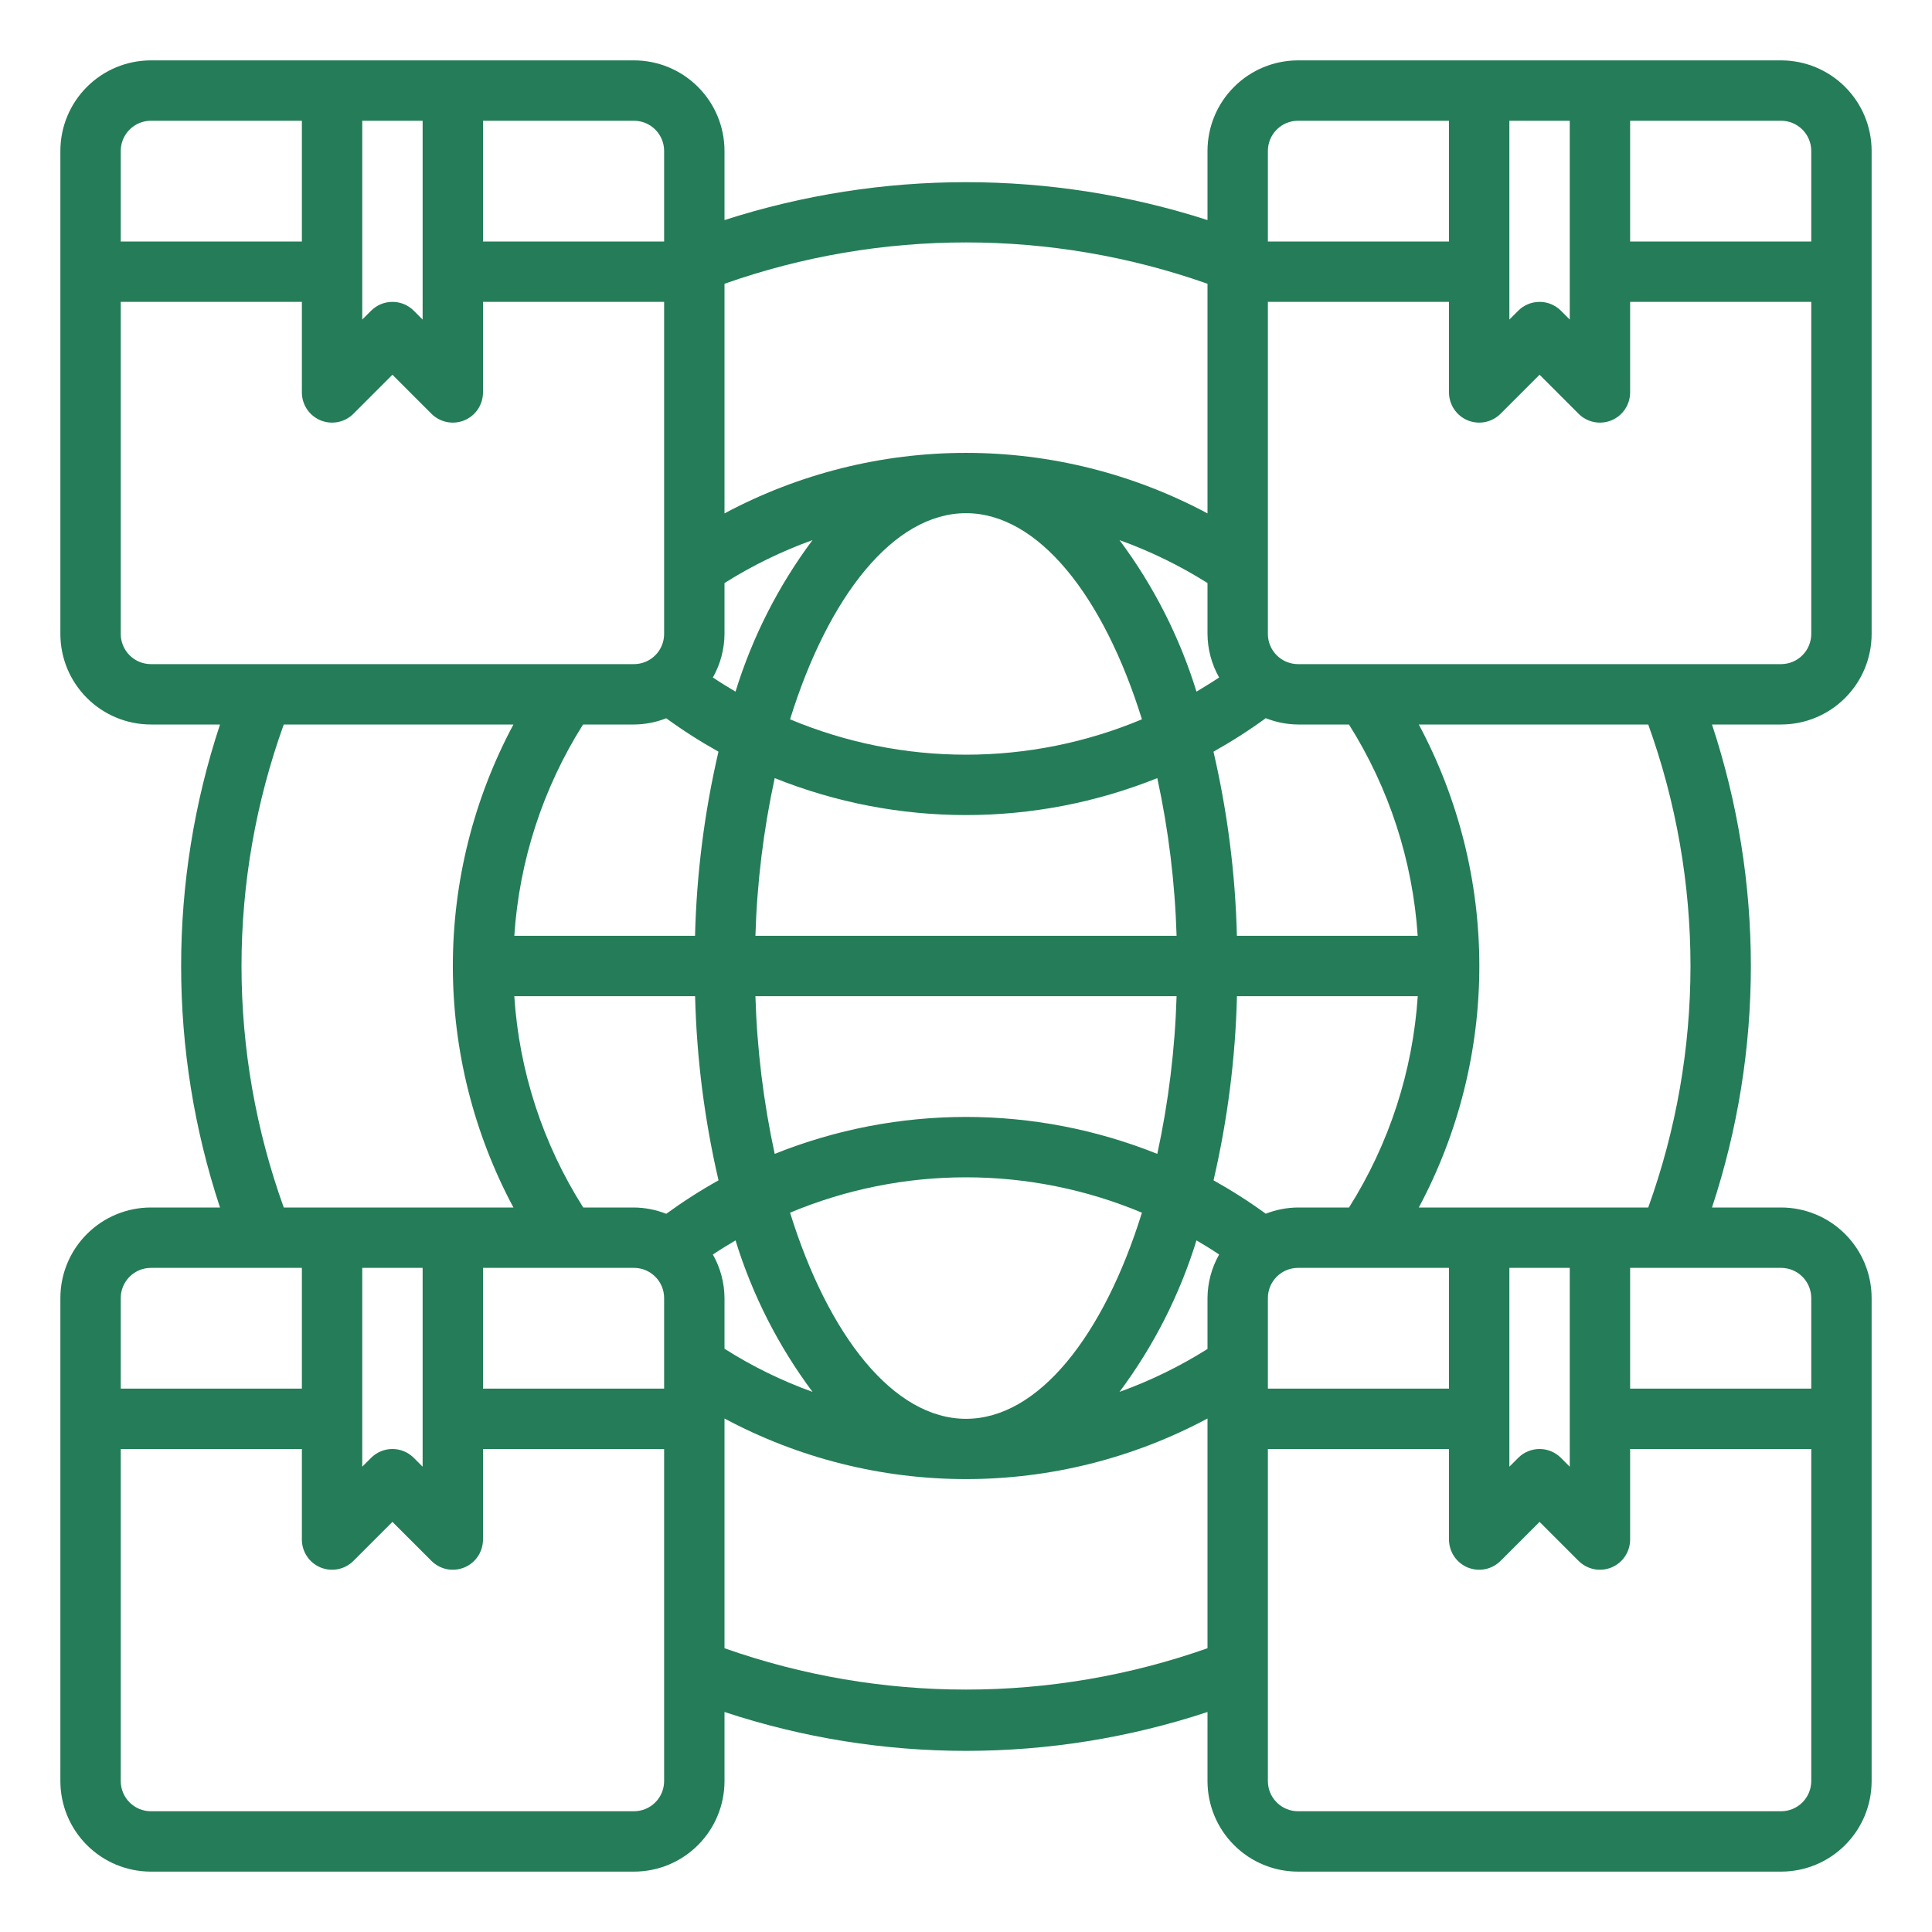 <svg width="64" height="64" viewBox="0 0 64 64" fill="none" xmlns="http://www.w3.org/2000/svg">
<path d="M62 21V5C62 4.204 61.684 3.441 61.121 2.879C60.559 2.316 59.796 2 59 2H43C42.204 2 41.441 2.316 40.879 2.879C40.316 3.441 40 4.204 40 5V7.29C34.798 5.616 29.202 5.616 24 7.29V5C24 4.204 23.684 3.441 23.121 2.879C22.559 2.316 21.796 2 21 2H5C4.204 2 3.441 2.316 2.879 2.879C2.316 3.441 2 4.204 2 5V21C2 21.796 2.316 22.559 2.879 23.121C3.441 23.684 4.204 24 5 24H7.288C5.571 29.195 5.571 34.805 7.288 40H5C4.204 40 3.441 40.316 2.879 40.879C2.316 41.441 2 42.204 2 43V59C2 59.796 2.316 60.559 2.879 61.121C3.441 61.684 4.204 62 5 62H21C21.796 62 22.559 61.684 23.121 61.121C23.684 60.559 24 59.796 24 59V56.712C29.195 58.429 34.805 58.429 40 56.712V59C40 59.796 40.316 60.559 40.879 61.121C41.441 61.684 42.204 62 43 62H59C59.796 62 60.559 61.684 61.121 61.121C61.684 60.559 62 59.796 62 59V43C62 42.204 61.684 41.441 61.121 40.879C60.559 40.316 59.796 40 59 40H56.712C58.429 34.805 58.429 29.195 56.712 24H59C59.796 24 60.559 23.684 61.121 23.121C61.684 22.559 62 21.796 62 21ZM59 22H43C42.735 22 42.48 21.895 42.293 21.707C42.105 21.52 42 21.265 42 21V10H48V13C48 13.198 48.059 13.391 48.169 13.556C48.279 13.72 48.435 13.848 48.617 13.924C48.8 13.999 49.001 14.019 49.195 13.981C49.389 13.942 49.567 13.847 49.707 13.707L51 12.414L52.293 13.707C52.433 13.847 52.611 13.942 52.805 13.981C52.999 14.019 53.2 13.999 53.383 13.924C53.565 13.848 53.721 13.72 53.831 13.556C53.941 13.391 54 13.198 54 13V10H60V21C60 21.265 59.895 21.52 59.707 21.707C59.52 21.895 59.265 22 59 22ZM50 42H52V48.586L51.707 48.293C51.52 48.105 51.265 48 51 48C50.735 48 50.48 48.105 50.293 48.293L50 48.586V42ZM48 46H42V43C42 42.735 42.105 42.48 42.293 42.293C42.48 42.105 42.735 42 43 42H48V46ZM12 42H14V48.586L13.707 48.293C13.52 48.105 13.265 48 13 48C12.735 48 12.48 48.105 12.293 48.293L12 48.586V42ZM16 42H21C21.265 42 21.52 42.105 21.707 42.293C21.895 42.48 22 42.735 22 43V46H16V42ZM21 24C21.366 23.998 21.729 23.928 22.07 23.794C22.624 24.197 23.202 24.566 23.8 24.9C23.335 26.902 23.075 28.946 23.024 31H17.037C17.201 28.514 17.984 26.107 19.314 24H21ZM40.385 22.442C40.14 22.607 39.885 22.76 39.635 22.911C39.078 21.105 38.216 19.407 37.085 17.892C38.105 18.259 39.083 18.736 40 19.314V21C40.003 21.506 40.136 22.002 40.385 22.442ZM37.828 23.828C35.982 24.602 34.001 25 32 25C29.999 25 28.018 24.602 26.172 23.828C27.439 19.752 29.6 17 32 17C34.4 17 36.561 19.752 37.828 23.828ZM25.024 31C25.077 29.243 25.291 27.494 25.663 25.776C29.73 27.408 34.27 27.408 38.337 25.776C38.709 27.494 38.923 29.243 38.976 31H25.024ZM38.976 33C38.923 34.757 38.709 36.506 38.337 38.224C34.27 36.592 29.73 36.592 25.663 38.224C25.291 36.506 25.077 34.757 25.024 33H38.976ZM24.365 22.911C24.111 22.76 23.865 22.611 23.615 22.442C23.864 22.002 23.997 21.506 24 21V19.314C24.918 18.736 25.895 18.259 26.915 17.892C25.784 19.407 24.922 21.105 24.365 22.911ZM23.026 33C23.077 35.054 23.337 37.098 23.802 39.1C23.203 39.435 22.625 39.805 22.07 40.209C21.729 40.074 21.366 40.003 21 40H19.321C17.984 37.896 17.198 35.488 17.037 33H23.026ZM23.615 41.558C23.86 41.393 24.115 41.24 24.365 41.089C24.922 42.896 25.785 44.593 26.916 46.108C25.894 45.74 24.916 45.261 24 44.679V43C23.997 42.494 23.864 41.998 23.615 41.558ZM26.172 40.172C28.018 39.398 29.999 39 32 39C34.001 39 35.982 39.398 37.828 40.172C36.561 44.248 34.4 47 32 47C29.6 47 27.439 44.248 26.172 40.172ZM39.635 41.089C39.889 41.24 40.14 41.389 40.385 41.558C40.136 41.998 40.003 42.494 40 43V44.686C39.083 45.264 38.105 45.741 37.085 46.108C38.216 44.593 39.078 42.895 39.635 41.089ZM43 40C42.634 40.002 42.271 40.072 41.93 40.206C41.376 39.803 40.798 39.434 40.2 39.1C40.665 37.098 40.925 35.054 40.976 33H46.965C46.8 35.486 46.018 37.893 44.688 40H43ZM40.974 31C40.923 28.946 40.663 26.902 40.198 24.9C40.797 24.565 41.375 24.195 41.93 23.791C42.271 23.926 42.633 23.997 43 24H44.686C46.016 26.107 46.798 28.514 46.963 31H40.974ZM50 4H52V10.586L51.707 10.293C51.52 10.105 51.265 10 51 10C50.735 10 50.48 10.105 50.293 10.293L50 10.586V4ZM60 5V8H54V4H59C59.265 4 59.52 4.105 59.707 4.293C59.895 4.48 60 4.735 60 5ZM43 4H48V8H42V5C42 4.735 42.105 4.48 42.293 4.293C42.48 4.105 42.735 4 43 4ZM40 9.4V17.007C37.539 15.691 34.791 15.002 32 15.002C29.209 15.002 26.461 15.691 24 17.007V9.4C29.177 7.574 34.823 7.574 40 9.4ZM22 5V8H16V4H21C21.265 4 21.52 4.105 21.707 4.293C21.895 4.48 22 4.735 22 5ZM12 4H14V10.586L13.707 10.293C13.52 10.105 13.265 10 13 10C12.735 10 12.48 10.105 12.293 10.293L12 10.586V4ZM5 4H10V8H4V5C4 4.735 4.105 4.48 4.293 4.293C4.48 4.105 4.735 4 5 4ZM4 21V10H10V13C10 13.198 10.059 13.391 10.169 13.556C10.278 13.72 10.435 13.848 10.617 13.924C10.8 13.999 11.001 14.019 11.195 13.981C11.389 13.942 11.567 13.847 11.707 13.707L13 12.414L14.293 13.707C14.433 13.847 14.611 13.942 14.805 13.981C14.999 14.019 15.2 13.999 15.383 13.924C15.565 13.848 15.722 13.72 15.831 13.556C15.941 13.391 16 13.198 16 13V10H22V21C22 21.265 21.895 21.52 21.707 21.707C21.52 21.895 21.265 22 21 22H5C4.735 22 4.48 21.895 4.293 21.707C4.105 21.52 4 21.265 4 21ZM8 32C8.001 29.273 8.475 26.566 9.4 24H17.008C15.691 26.461 15.001 29.209 15.001 32C15.001 34.791 15.691 37.539 17.008 40H9.4C8.475 37.434 8.001 34.727 8 32ZM5 42H10V46H4V43C4 42.735 4.105 42.48 4.293 42.293C4.48 42.105 4.735 42 5 42ZM21 60H5C4.735 60 4.48 59.895 4.293 59.707C4.105 59.52 4 59.265 4 59V48H10V51C10 51.198 10.059 51.391 10.169 51.556C10.278 51.72 10.435 51.848 10.617 51.924C10.8 51.999 11.001 52.019 11.195 51.981C11.389 51.942 11.567 51.847 11.707 51.707L13 50.414L14.293 51.707C14.433 51.847 14.611 51.942 14.805 51.981C14.999 52.019 15.2 51.999 15.383 51.924C15.565 51.848 15.722 51.72 15.831 51.556C15.941 51.391 16 51.198 16 51V48H22V59C22 59.265 21.895 59.52 21.707 59.707C21.52 59.895 21.265 60 21 60ZM24 54.6V46.99C26.461 48.307 29.209 48.997 32 48.997C34.791 48.997 37.539 48.307 40 46.99V54.6C34.823 56.426 29.177 56.426 24 54.6ZM59 60H43C42.735 60 42.48 59.895 42.293 59.707C42.105 59.52 42 59.265 42 59V48H48V51C48 51.198 48.059 51.391 48.169 51.556C48.279 51.72 48.435 51.848 48.617 51.924C48.8 51.999 49.001 52.019 49.195 51.981C49.389 51.942 49.567 51.847 49.707 51.707L51 50.414L52.293 51.707C52.433 51.847 52.611 51.942 52.805 51.981C52.999 52.019 53.2 51.999 53.383 51.924C53.565 51.848 53.721 51.72 53.831 51.556C53.941 51.391 54 51.198 54 51V48H60V59C60 59.265 59.895 59.52 59.707 59.707C59.52 59.895 59.265 60 59 60ZM60 43V46H54V42H59C59.265 42 59.52 42.105 59.707 42.293C59.895 42.48 60 42.735 60 43ZM56 32C55.999 34.727 55.525 37.434 54.6 40H47C48.316 37.539 49.005 34.791 49.005 32C49.005 29.209 48.316 26.461 47 24H54.6C55.525 26.566 55.999 29.273 56 32Z" fill="#247D58"/>
</svg>
